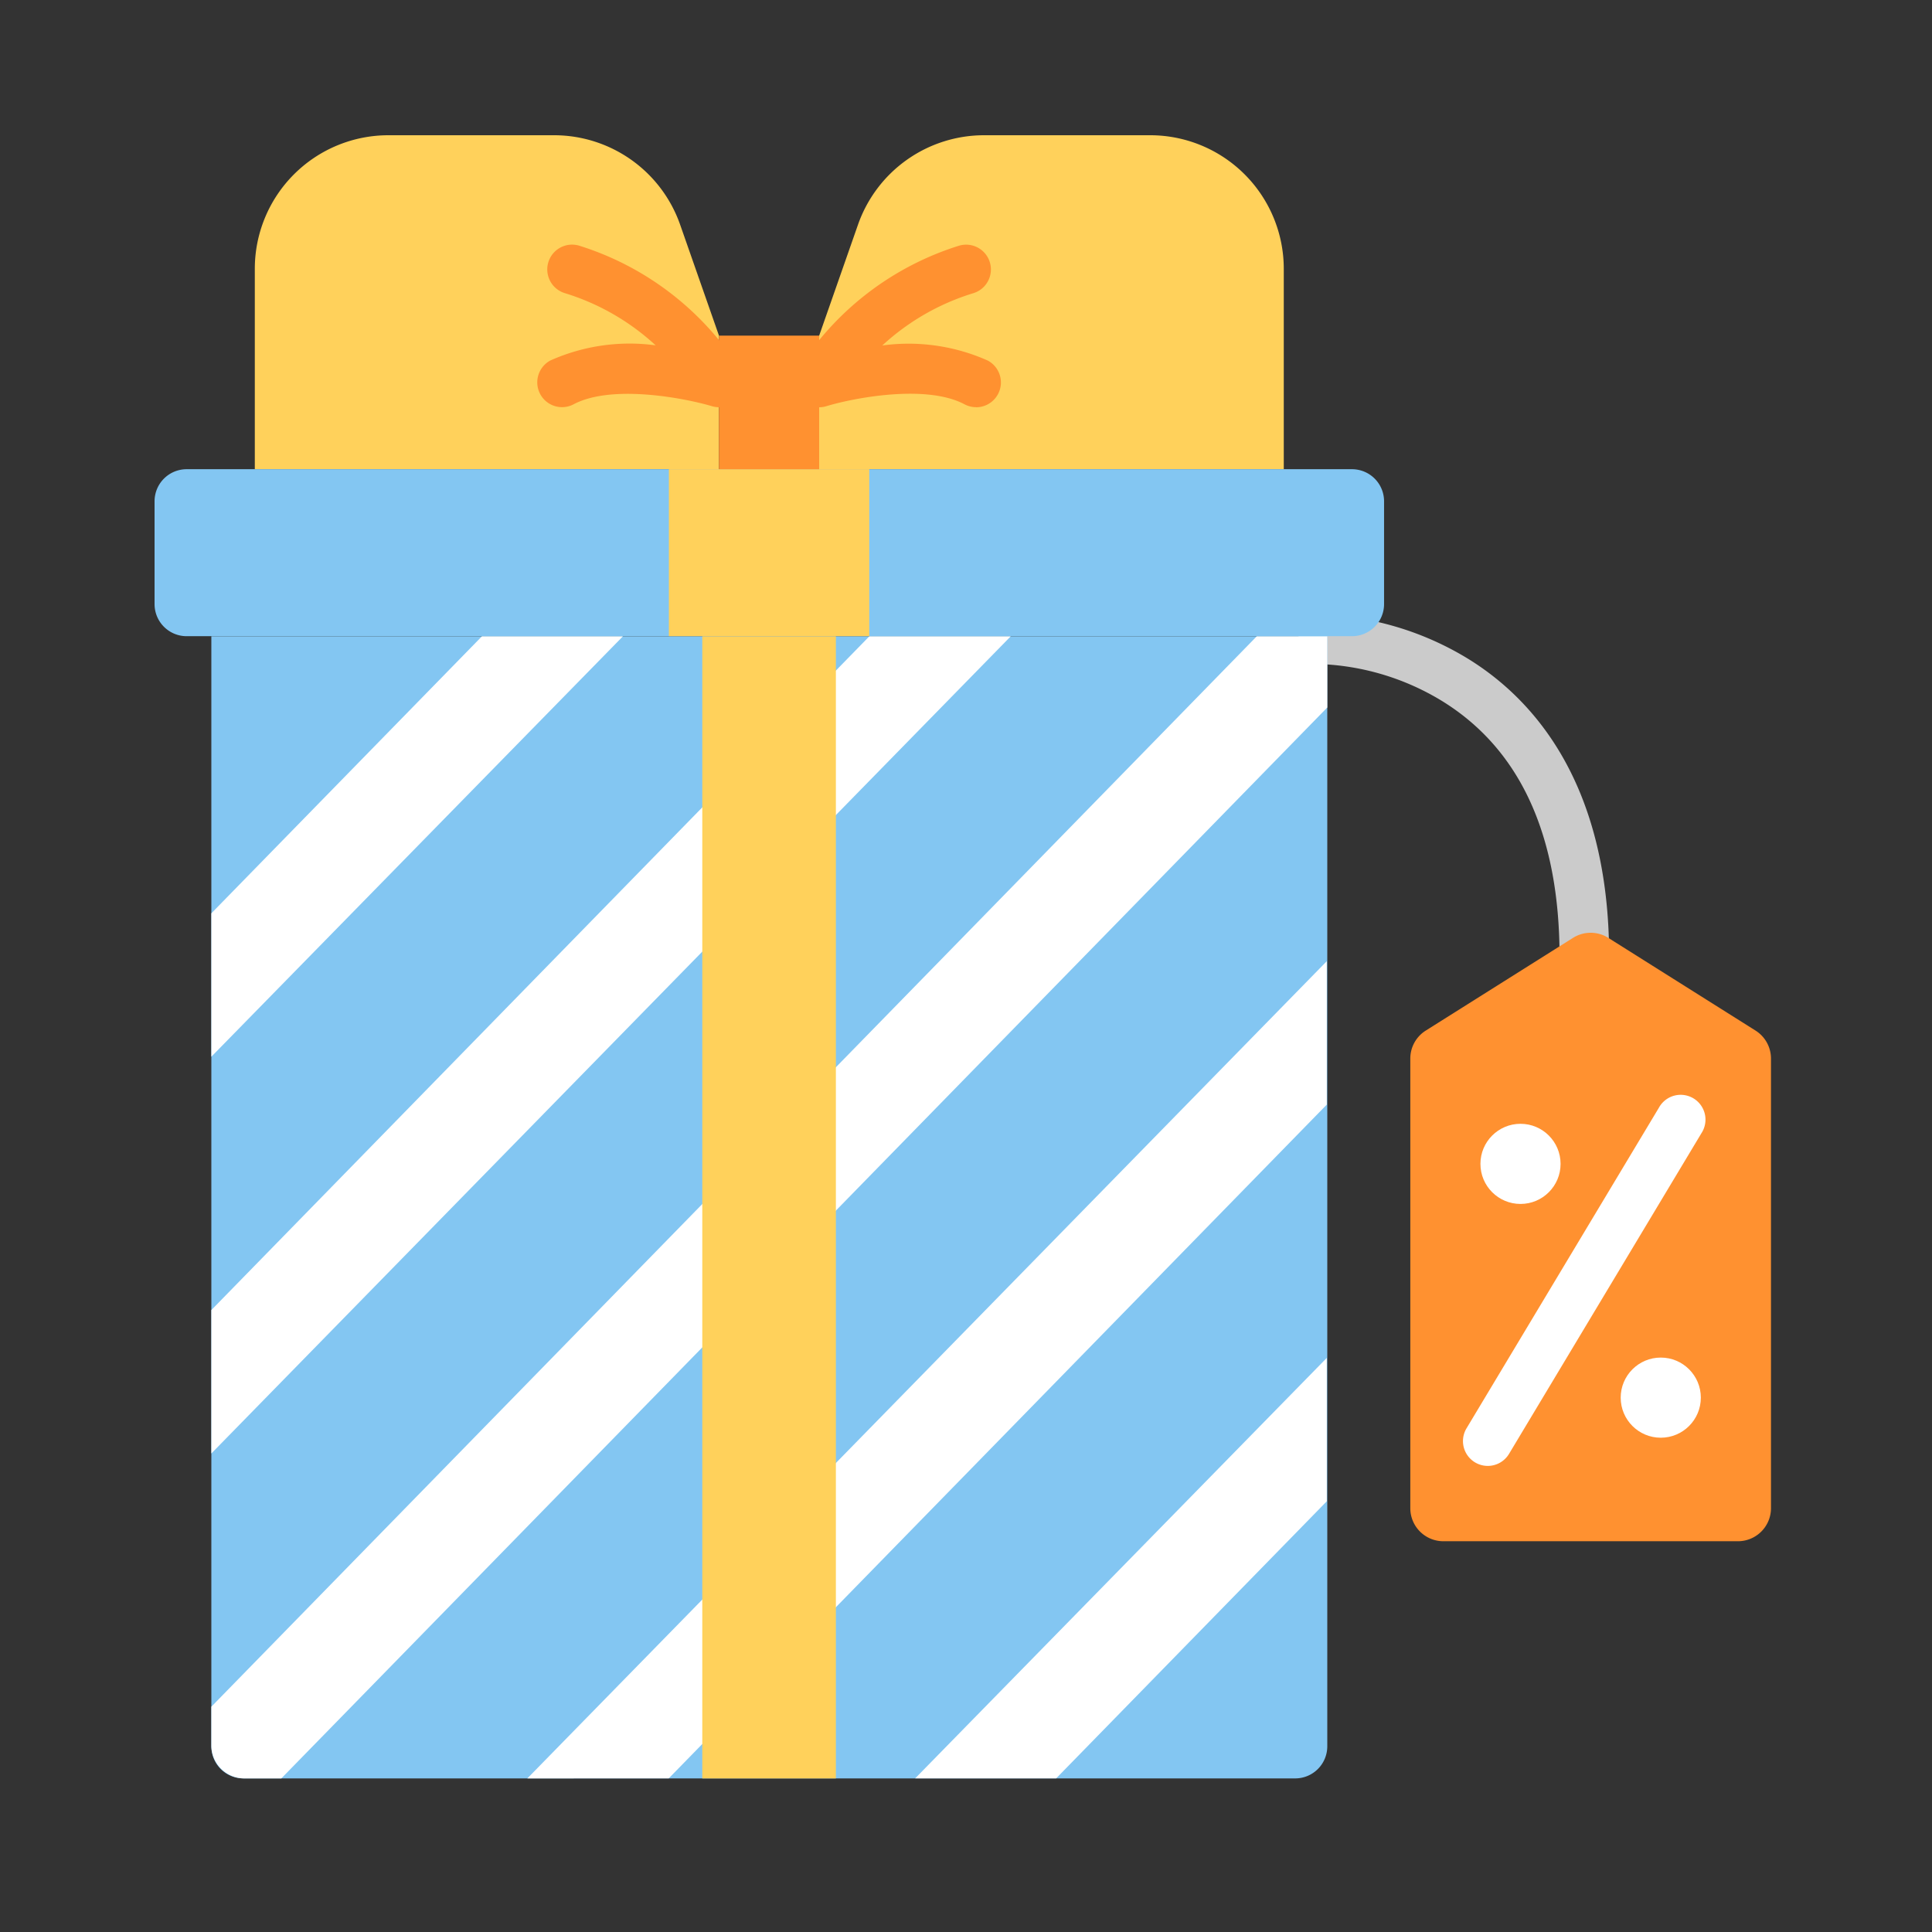 <svg xmlns="http://www.w3.org/2000/svg" width="100" height="100" viewBox="0 0 100 100">
  <rect x="0" y="0" width="100" height="100" fill="#333333" stroke="none"/>
  <g id="ic-sale" transform="translate(-1370 -5542)">
    <g id="discount" transform="translate(1373.837 5549)">
      <path id="Path_196" data-name="Path 196" d="M375.366,168.372a1.283,1.283,0,0,1-1.283-1.283c0-6.334-2.067-10.8-6.142-13.278a13.072,13.072,0,0,0-6.093-1.867,1.283,1.283,0,0,1,0-2.567,15.642,15.642,0,0,1,7.426,2.24c3.365,2.044,7.376,6.388,7.376,15.471A1.283,1.283,0,0,1,375.366,168.372Z" transform="translate(-297.198 -124.564)" fill="#cbcbcb"/>
      <path id="Path_197" data-name="Path 197" d="M413.318,253.569l-7.623-4.8a1.711,1.711,0,0,0-1.824,0l-7.623,4.8a1.711,1.711,0,0,0-.8,1.448v23.274A1.711,1.711,0,0,0,397.159,280h15.247a1.711,1.711,0,0,0,1.711-1.711V255.017A1.712,1.712,0,0,0,413.318,253.569Z" transform="translate(-326.288 -207.226)" fill="#ff9130"/>
      <circle id="Ellipse_17" data-name="Ellipse 17" cx="2.074" cy="2.074" r="2.074" transform="translate(72.79 51.168)" fill="#fff"/>
      <circle id="Ellipse_18" data-name="Ellipse 18" cx="2.074" cy="2.074" r="2.074" transform="translate(80.05 63.268)" fill="#fff"/>
      <path id="Path_198" data-name="Path 198" d="M413.14,318.442a1.284,1.284,0,0,1-1.1-1.944L422,299.9a1.284,1.284,0,1,1,2.2,1.321l-9.956,16.593A1.283,1.283,0,0,1,413.14,318.442Z" transform="translate(-339.971 -249.567)" fill="#fff"/>
      <path id="Path_199" data-name="Path 199" d="M59.41,10.372,57.4,4.63A6.915,6.915,0,0,0,50.874,0H42.3a6.915,6.915,0,0,0-6.915,6.915V17.286H59.41V10.372Z" transform="translate(-26.033)" fill="#ffd15b"/>
      <path id="Path_201" data-name="Path 201" d="M211.252,10.372l2.009-5.741A6.915,6.915,0,0,1,219.788,0h8.6A6.915,6.915,0,0,1,235.3,6.915V17.286H211.252Z" transform="translate(-172.689)" fill="#ffd15b"/>
      <path id="Path_203" data-name="Path 203" d="M77.954,215.218H23.515a1.661,1.661,0,0,1-1.661-1.661V156.1H79.615v57.458A1.661,1.661,0,0,1,77.954,215.218Z" transform="translate(-14.752 -130.168)" fill="#83c6f2"/>
      <g id="Group_173" data-name="Group 173" transform="translate(7.102 25.93)">
        <path id="Path_205" data-name="Path 205" d="M79.615,156.1v3.686L25.477,215.217H23.565a1.711,1.711,0,0,1-1.711-1.711v-2L75.967,156.1h3.647Z" transform="translate(-21.854 -156.097)" fill="#fff"/>
        <path id="Path_206" data-name="Path 206" d="M63.234,156.1l-41.38,42.3v-7.423L55.915,156.1Z" transform="translate(-21.854 -156.098)" fill="#fff"/>
        <path id="Path_207" data-name="Path 207" d="M43.161,156.1,21.854,177.863v-7.421L35.863,156.1Z" transform="translate(-21.854 -156.098)" fill="#fff"/>
        <path id="Path_208" data-name="Path 208" d="M120.32,299.661l41.38-42.3v7.423l-34.061,34.875Z" transform="translate(-103.964 -240.541)" fill="#fff"/>
        <path id="Path_209" data-name="Path 209" d="M241.16,402.737l21.307-21.765v7.421l-14.009,14.344Z" transform="translate(-204.731 -343.618)" fill="#fff"/>
      </g>
      <path id="Path_215" data-name="Path 215" d="M174.829,156.1h6.915v59.12h-6.915Z" transform="translate(-142.316 -130.168)" fill="#ffd15b"/>
      <path id="Path_217" data-name="Path 217" d="M66.141,112.708H5.824a1.661,1.661,0,0,1-1.661-1.661v-5.321a1.661,1.661,0,0,1,1.661-1.661H66.141a1.661,1.661,0,0,1,1.661,1.661v5.321A1.661,1.661,0,0,1,66.141,112.708Z" transform="translate(0 -86.779)" fill="#83c6f2"/>
      <path id="Path_219" data-name="Path 219" d="M164.423,104.065h10.372v8.643H164.423Z" transform="translate(-133.639 -86.779)" fill="#ffd15b"/>
      <path id="Path_220" data-name="Path 220" d="M180.033,62.439h5.186v6.915h-5.186Z" transform="translate(-146.656 -52.067)" fill="#ff9130"/>
      <path id="Path_221" data-name="Path 221" d="M212.932,42.483a1.279,1.279,0,0,1-.6-.15c-2.029-1.074-5.853-.3-7.155.1a1.284,1.284,0,0,1-1.485-1.863,15.217,15.217,0,0,1,8.354-6.445,1.283,1.283,0,0,1,.737,2.459,12.2,12.2,0,0,0-4.707,2.705,10.051,10.051,0,0,1,5.458.78,1.284,1.284,0,0,1-.6,2.418Z" transform="translate(-166.246 -28.407)" fill="#ff9130"/>
      <path id="Path_222" data-name="Path 222" d="M124.679,42.484a1.284,1.284,0,0,1-.6-2.418,10.043,10.043,0,0,1,5.445-.782,12.193,12.193,0,0,0-4.694-2.7,1.283,1.283,0,0,1,.737-2.459,15.218,15.218,0,0,1,8.354,6.445,1.284,1.284,0,0,1-1.485,1.863c-1.3-.389-5.136-1.164-7.155-.1A1.277,1.277,0,0,1,124.679,42.484Z" transform="translate(-99.425 -28.409)" fill="#ff9130"/>
    </g>
    <rect id="Rectangle_91" data-name="Rectangle 91" width="100" height="100" transform="translate(1370 5542)" fill="none"/>
  </g>
</svg>

